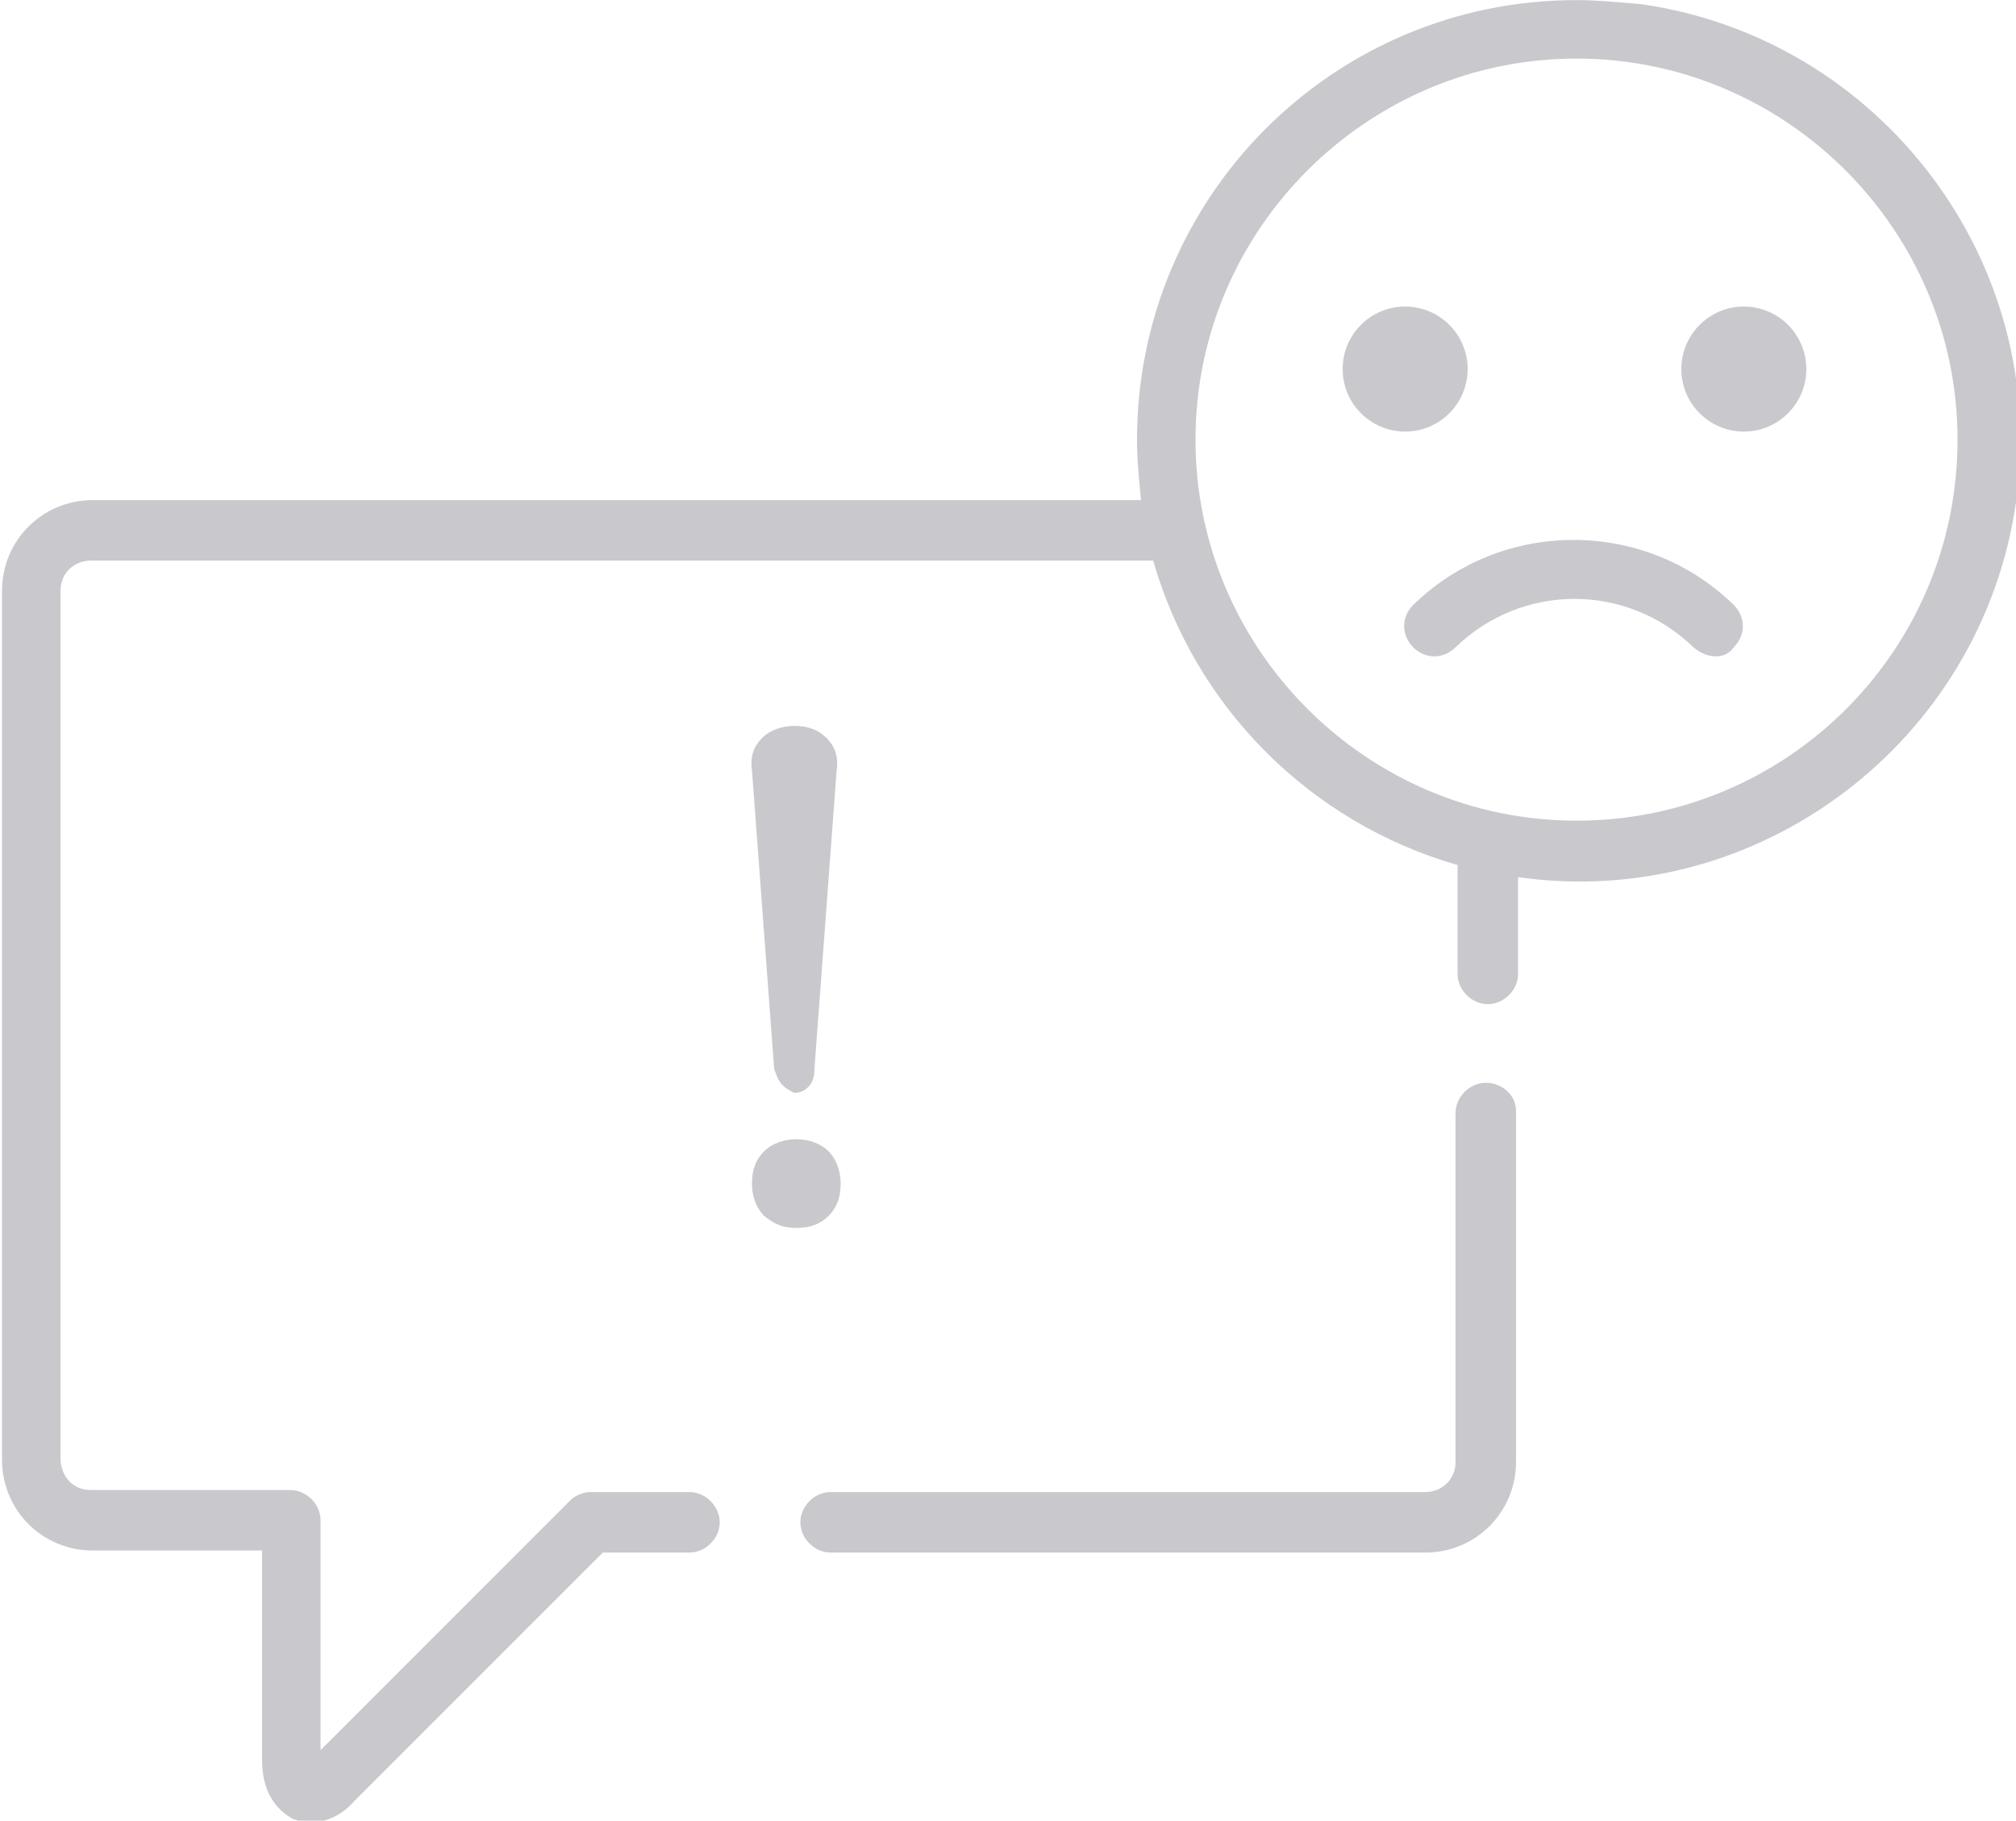 <?xml version="1.0" encoding="utf-8"?>
<!-- Generator: Adobe Illustrator 23.0.3, SVG Export Plug-In . SVG Version: 6.00 Build 0)  -->
<svg version="1.1" id="Layer_1" xmlns="http://www.w3.org/2000/svg" xmlns:xlink="http://www.w3.org/1999/xlink" x="0px" y="0px"
	 viewBox="0 0 100 90.3" style="enable-background:new 0 0 100 90.3;" xml:space="preserve">
<style type="text/css">
	.st0{fill:#C9C8CD;}
	.st1{enable-background:new    ;}
</style>
<g id="no-comment" transform="translate(0 -24.795)">
	<g id="Path_6633">
		<path class="st0" d="M73.7,78.5c-0.8,0-1.5,0.7-1.5,1.5v17.3c0,0.9-0.7,1.5-1.5,1.5H41.2c-0.8,0-1.5,0.7-1.5,1.5
			c0,0.8,0.7,1.5,1.5,1.5h29.5c2.5,0,4.5-2,4.5-4.5V79.9C75.2,79.1,74.5,78.5,73.7,78.5z"/>
	</g>
	<g id="Path_6637">
		<path class="st0" d="M78.2,24.8c-12.1,0-21.8,9.8-21.8,21.8c0,1,0.1,2,0.2,3h-52c-2.5,0-4.5,2-4.5,4.5v43.1c0,2.5,2,4.5,4.5,4.5
			h8.4v10.4c0,1.9,1,2.6,1.5,2.9c0.3,0.1,0.5,0.2,0.8,0.2c0.9,0,1.7-0.4,2.3-1.1l12.3-12.3h4.3c0.8,0,1.5-0.7,1.5-1.5
			c0-0.8-0.7-1.5-1.5-1.5l0,0h-4.9c-0.4,0-0.8,0.2-1,0.4l-12.4,12.4v-11.4c0-0.8-0.7-1.5-1.5-1.5H4.5c-0.9,0-1.5-0.7-1.5-1.6V54.1
			c0-0.9,0.7-1.5,1.5-1.5h52.7c2.1,7.3,7.8,13,15.1,15.1v5.4c0,0.8,0.7,1.5,1.5,1.5c0.8,0,1.5-0.7,1.5-1.5v-4.8
			c11.9,1.7,23-6.7,24.7-18.6s-6.7-23-18.6-24.7C80.2,24.9,79.2,24.8,78.2,24.8z M78.2,65.5c-10.4,0-18.9-8.5-18.9-18.9
			s8.5-18.9,18.9-18.9s18.9,8.5,18.9,18.9v0C97.1,57.1,88.6,65.5,78.2,65.5z"/>
	</g>
	<g id="Path_6638">
		<path class="st0" d="M84,56.9c-3.3-3.2-8.5-3.2-11.8,0c-0.6,0.6-1.5,0.6-2.1,0s-0.6-1.5,0-2.1c0,0,0,0,0,0
			c4.4-4.3,11.5-4.3,15.9,0c0.6,0.6,0.6,1.5,0,2.1C85.6,57.5,84.7,57.5,84,56.9C84.1,56.9,84.1,56.9,84,56.9L84,56.9z"/>
	</g>
	<g id="Ellipse_77">
		<circle class="st0" cx="86.5" cy="43.1" r="3.1"/>
	</g>
	<g id="Ellipse_78">
		<ellipse class="st0" cx="69.7" cy="43.1" rx="3.1" ry="3.1"/>
	</g>
	<g class="st1">
		<path class="st0" d="M37.9,85.1c-0.4-0.4-0.6-1-0.6-1.6c0-0.7,0.2-1.2,0.6-1.6s1-0.6,1.6-0.6s1.2,0.2,1.6,0.6
			c0.4,0.4,0.6,1,0.6,1.6c0,0.7-0.2,1.2-0.6,1.6c-0.4,0.4-0.9,0.6-1.6,0.6S38.4,85.5,37.9,85.1z M38.8,78.6
			c-0.2-0.2-0.3-0.5-0.4-0.8l-1.1-14.8c-0.1-0.7,0.1-1.2,0.5-1.6c0.4-0.4,1-0.6,1.6-0.6c0.7,0,1.2,0.2,1.6,0.6s0.6,0.9,0.5,1.6
			l-1.1,14.8c0,0.4-0.1,0.7-0.3,0.9c-0.2,0.2-0.4,0.3-0.7,0.3C39.2,78.9,39,78.8,38.8,78.6z"/>
	</g>
</g>
</svg>
